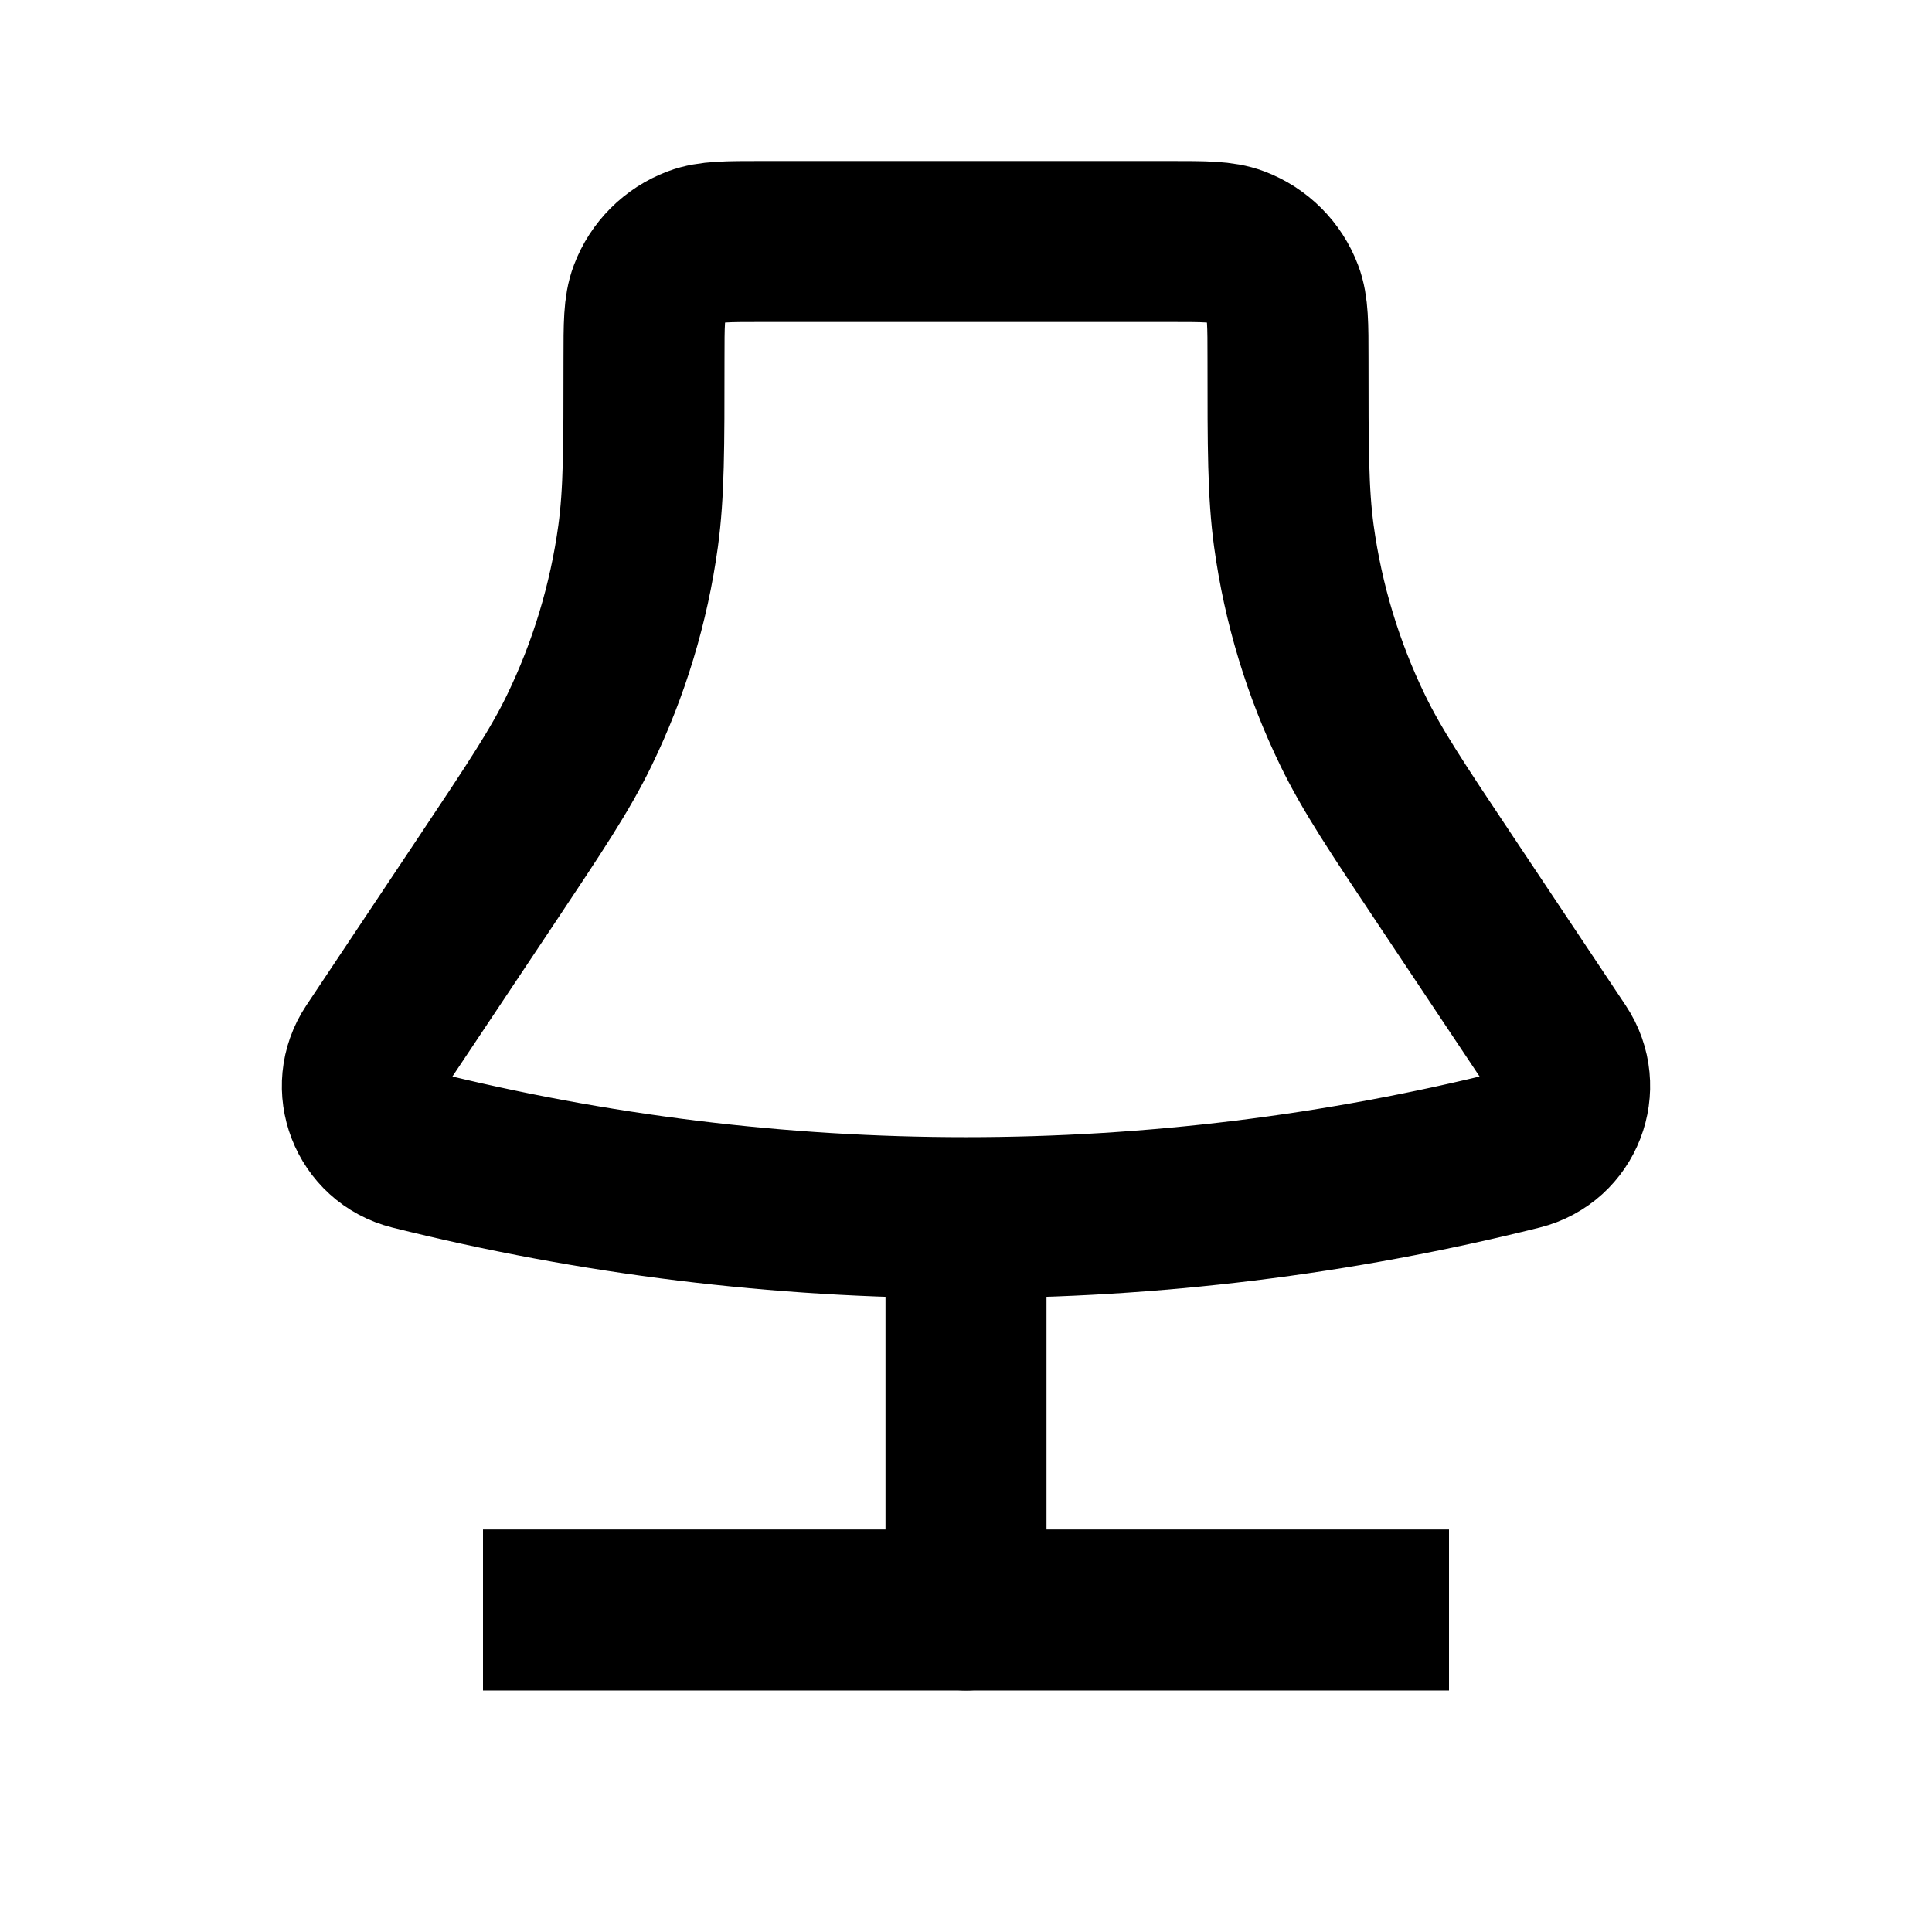 <svg width="24" height="24" viewBox="0 0 24 24" fill="none" xmlns="http://www.w3.org/2000/svg">
<path d="M8 4.461C8 4.032 8 3.817 8.065 3.646C8.166 3.378 8.378 3.166 8.646 3.065C8.817 3 9.032 3 9.461 3H14.539C14.968 3 15.183 3 15.354 3.065C15.622 3.166 15.834 3.378 15.935 3.646C16 3.817 16 4.032 16 4.461V4.461C16 5.568 16 6.121 16.073 6.659C16.188 7.498 16.435 8.314 16.805 9.075C17.042 9.564 17.349 10.024 17.963 10.945L19.362 13.043C19.673 13.509 19.428 14.143 18.884 14.279V14.279C14.364 15.409 9.636 15.409 5.116 14.279V14.279C4.572 14.143 4.327 13.509 4.638 13.043L6.037 10.945C6.651 10.024 6.958 9.564 7.195 9.075C7.565 8.314 7.812 7.498 7.927 6.659C8 6.121 8 5.568 8 4.461V4.461Z" stroke="currentColor" stroke-width="2"/>
<path d="M12 20L12 16" stroke="currentColor" stroke-width="2" stroke-linecap="round"/>
<path d="M6 20H18" stroke="currentColor" stroke-width="2"/>
</svg>
